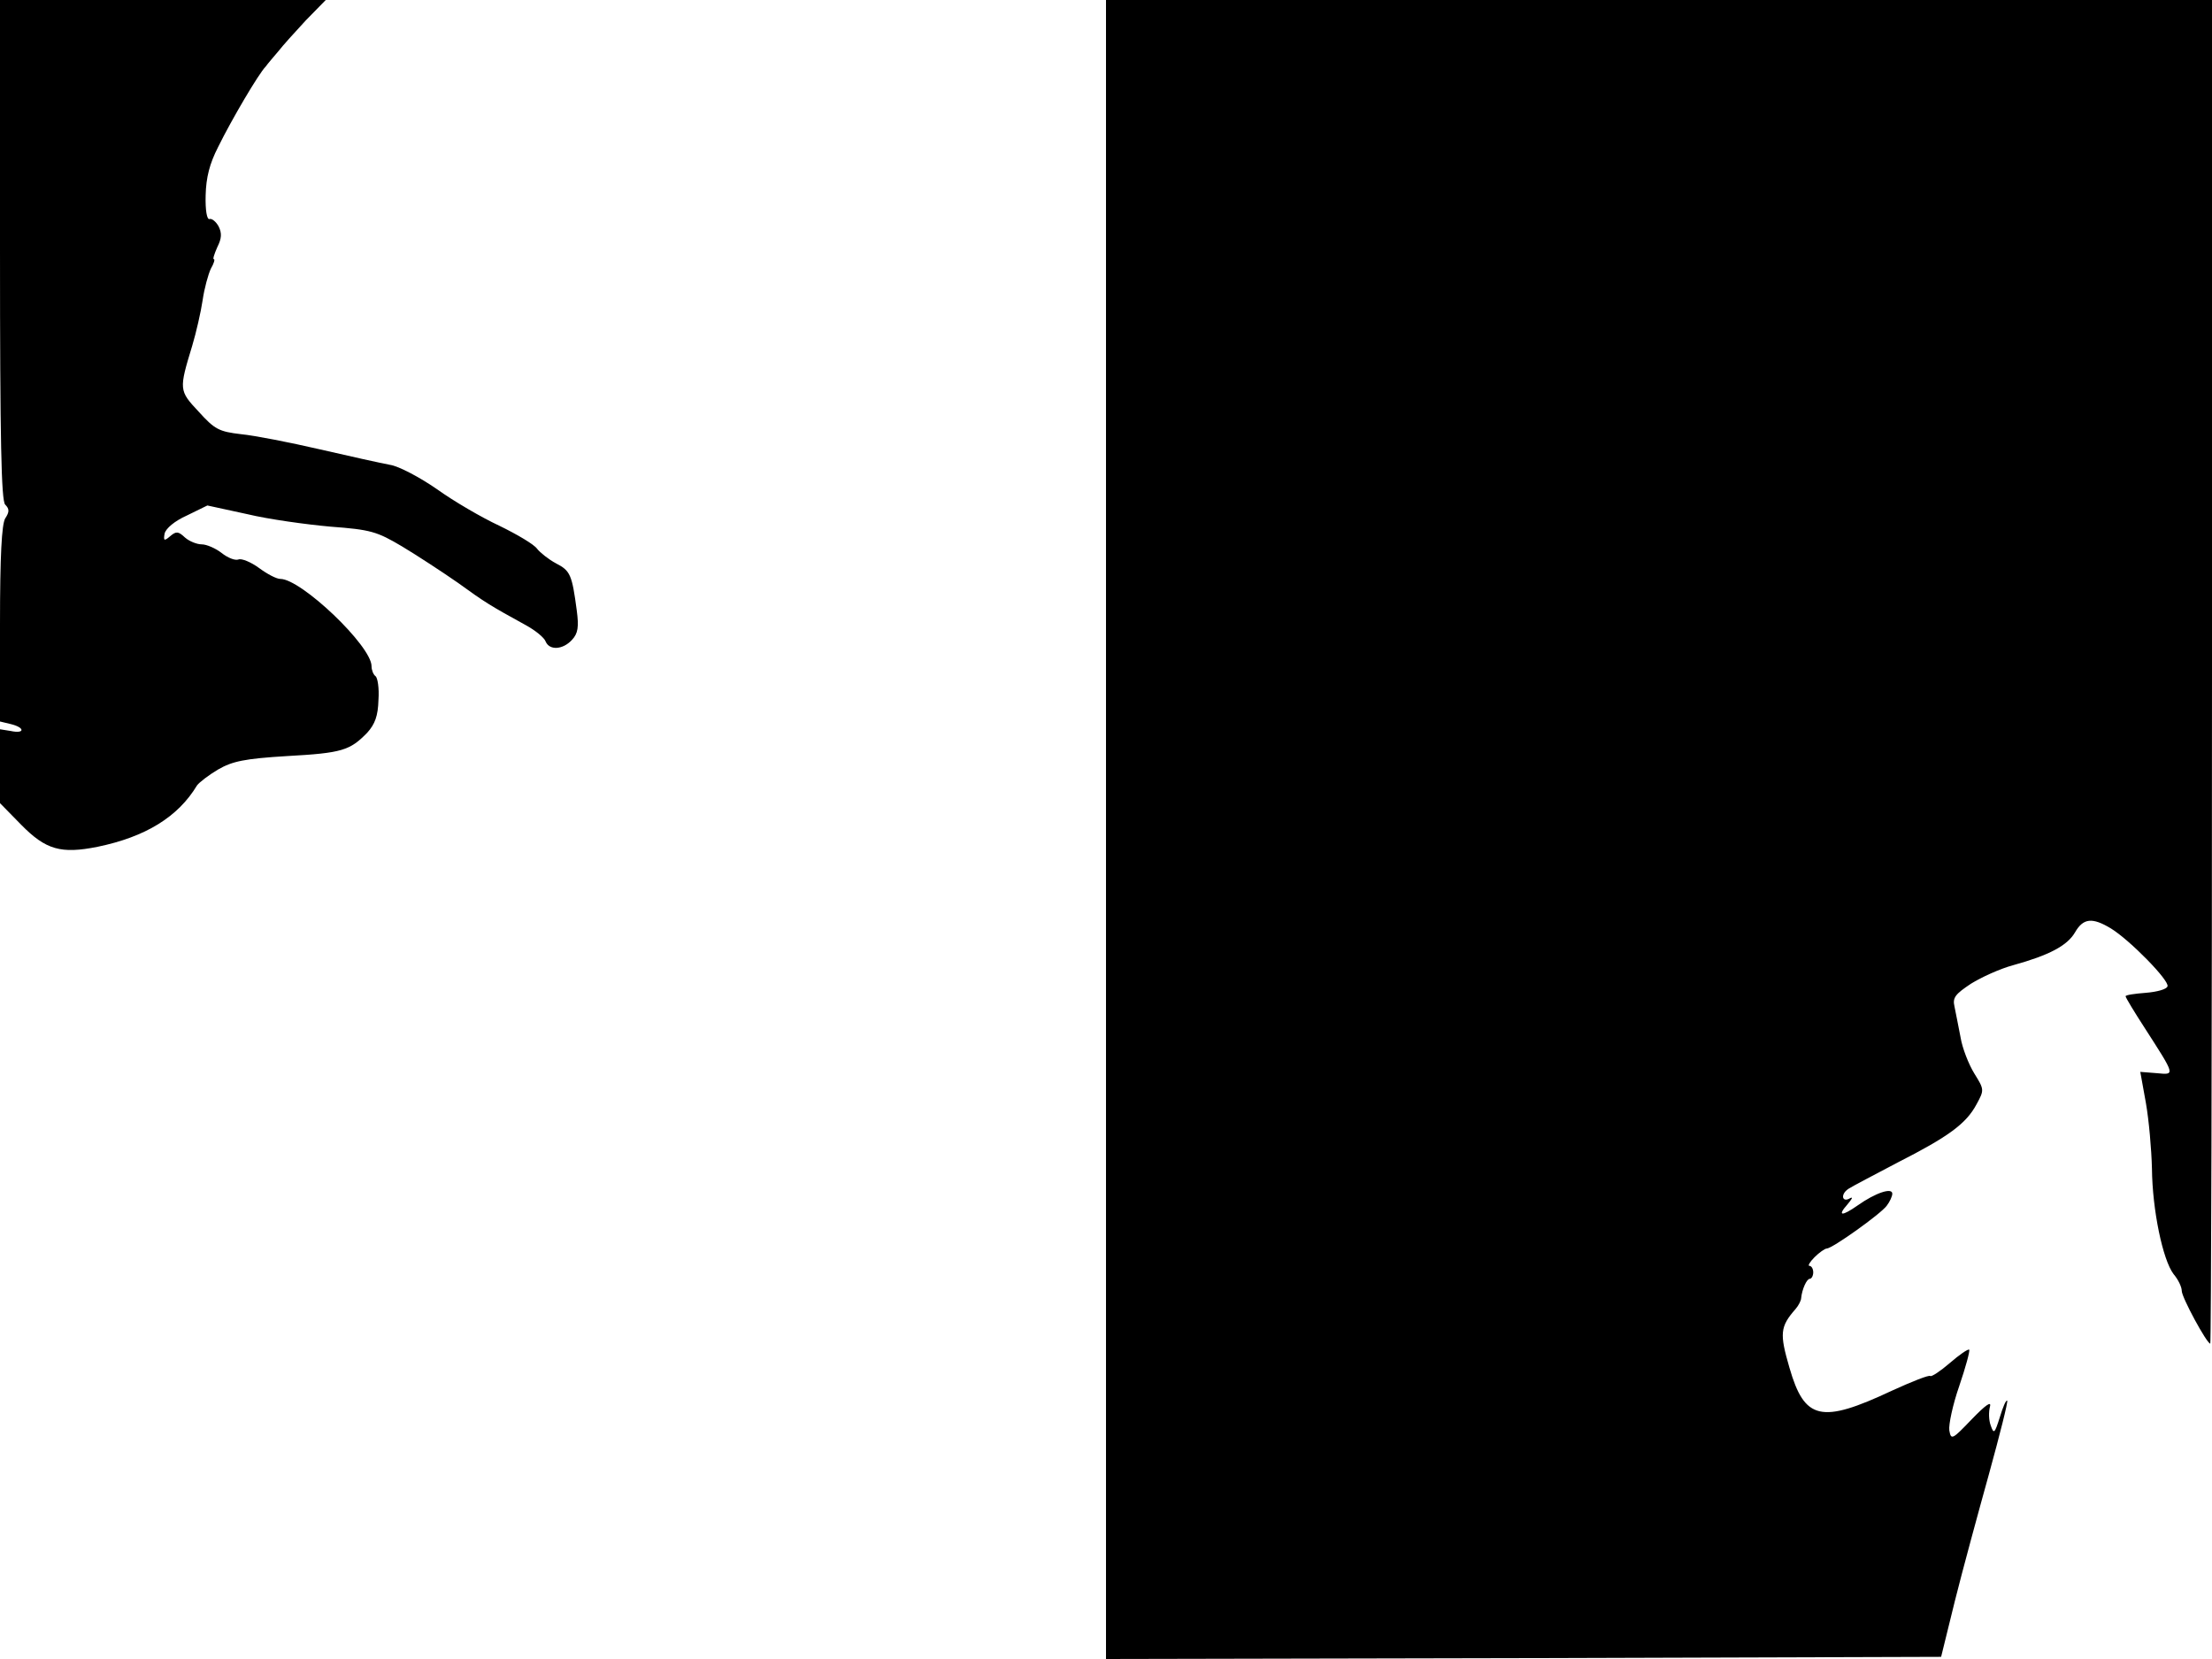 <svg xmlns="http://www.w3.org/2000/svg" width="682.667" height="512" version="1.0" viewBox="0 0 512 384"><path d="M0 57.8c0 44.3.3 58.1 1.2 59 1 1 1 1.7 0 3.2-.8 1.4-1.2 8.5-1.2 24.5V167l2.5.6c3.3.8 3.3 2.3 0 1.6l-2.5-.4v17.1l4.9 5c5.7 5.8 9.2 6.8 17.7 5.1 11.1-2.3 18.6-6.9 23-14.2.5-.7 2.7-2.4 4.9-3.7 3.3-1.9 6.1-2.5 16-3.1 12.7-.7 14.5-1.3 18.5-5.4 1.8-2 2.5-3.9 2.6-7.6.2-2.7-.2-5.2-.7-5.5-.5-.4-.9-1.4-.9-2.3 0-4.7-16.3-20.2-21.1-20.2-.9 0-3-1.1-4.9-2.5s-4.1-2.3-4.8-2c-.8.3-2.5-.4-3.9-1.5s-3.5-2-4.6-2-2.9-.7-3.9-1.6c-1.5-1.4-2-1.5-3.4-.3s-1.6 1.1-1.3-.6c.3-1.2 2.3-2.9 5.2-4.2L48 117l9.2 2c5 1.2 13.7 2.4 19.3 2.9 9.3.7 10.7 1.1 16.6 4.6 3.5 2.1 9.3 5.9 12.9 8.4 6.2 4.5 7.5 5.3 15.7 9.8 2.2 1.2 4.3 2.9 4.6 3.8.9 2.1 4 1.9 6.1-.4 1.4-1.5 1.6-3 1.1-6.8-1.1-8.3-1.5-9.2-4.8-10.9-1.7-.9-3.7-2.5-4.4-3.4-.7-1-4.6-3.3-8.7-5.3-4.1-1.9-10.6-5.7-14.5-8.5-3.9-2.7-8.8-5.3-10.8-5.6-2.1-.4-9.4-2-16.3-3.6s-15.1-3.2-18.2-3.5c-5.1-.6-6.1-1.1-9.8-5.2-4.6-4.9-4.6-5.1-1.5-15.3.9-3 2-7.8 2.4-10.5.4-2.8 1.3-6 1.9-7.3.7-1.2 1-2.2.7-2.2s.1-1.2.8-2.8c1-2 1.1-3.2.3-4.8-.6-1.1-1.6-1.9-2.1-1.7-.6.2-1-2-.9-5.5.1-4.1.9-7.3 2.9-11.2 3.1-6.3 9.4-17 11-18.6.5-.7 1.8-2.2 2.9-3.5 1-1.3 3.9-4.5 6.4-7.2L75.4 0H0zM256 192v192l96.6-.2 96.7-.3 3.2-13c1.8-7.2 5.4-20.4 7.9-29.4 2.5-9.1 4.4-16.6 4.2-16.9-.3-.2-1 1.5-1.7 3.8-1.2 3.8-1.4 4-2.1 2-.5-1.3-.5-3.2-.2-4.4.4-1.4-1-.4-4.2 2.9-4.5 4.7-4.8 4.9-5.2 2.6-.2-1.3.8-6 2.3-10.3 1.5-4.4 2.5-8.1 2.3-8.4-.3-.2-2.3 1.2-4.5 3.1s-4.2 3.2-4.5 3c-.3-.3-4.3 1.3-8.9 3.4-16.4 7.7-20.2 6.8-23.7-5.3-2.3-7.9-2.2-9.5 1.4-13.6.7-.8 1.3-2 1.3-2.5.2-2.1 1.3-4.5 2-4.5.4 0 .8-.7.8-1.5s-.4-1.5-.9-1.5c-.4 0 .1-.9 1.2-2s2.4-2 2.8-2c1.3 0 12.5-8 13.9-9.9.7-.9 1.3-2.2 1.3-2.8 0-1.5-3.9-.2-8 2.7-3.7 2.6-4.8 2.5-2.4-.2 1-1.2 1.4-1.8.7-1.5-1.9 1.2-2.4-.8-.5-2.1.9-.6 6.1-3.3 11.4-6.1 11.8-6 15.9-9 18.3-13.5 1.8-3.3 1.8-3.4-.5-7.1-1.3-2.1-2.8-5.9-3.2-8.4-.5-2.5-1.1-5.7-1.4-7.1-.5-2.1.2-2.9 3.8-5.3 2.4-1.5 6.8-3.5 9.8-4.3 8.3-2.3 12.5-4.5 14.3-7.6 1.9-3.3 4-3.5 8.3-.9 4.4 2.7 13.6 12.1 13.1 13.4-.2.7-2.5 1.3-5 1.5-2.6.2-4.7.5-4.7.8s2 3.6 4.4 7.3c7.2 11.2 7.1 10.9 2.8 10.5l-3.8-.3 1.3 7.2c.7 4 1.3 10.8 1.4 15.2.1 9.6 2.5 21.1 5 24.4 1.1 1.3 1.9 3 1.9 3.9 0 1.5 5.8 12.2 6.6 12.2.2 0 .4-70 .4-155.5V0H256z"/></svg>